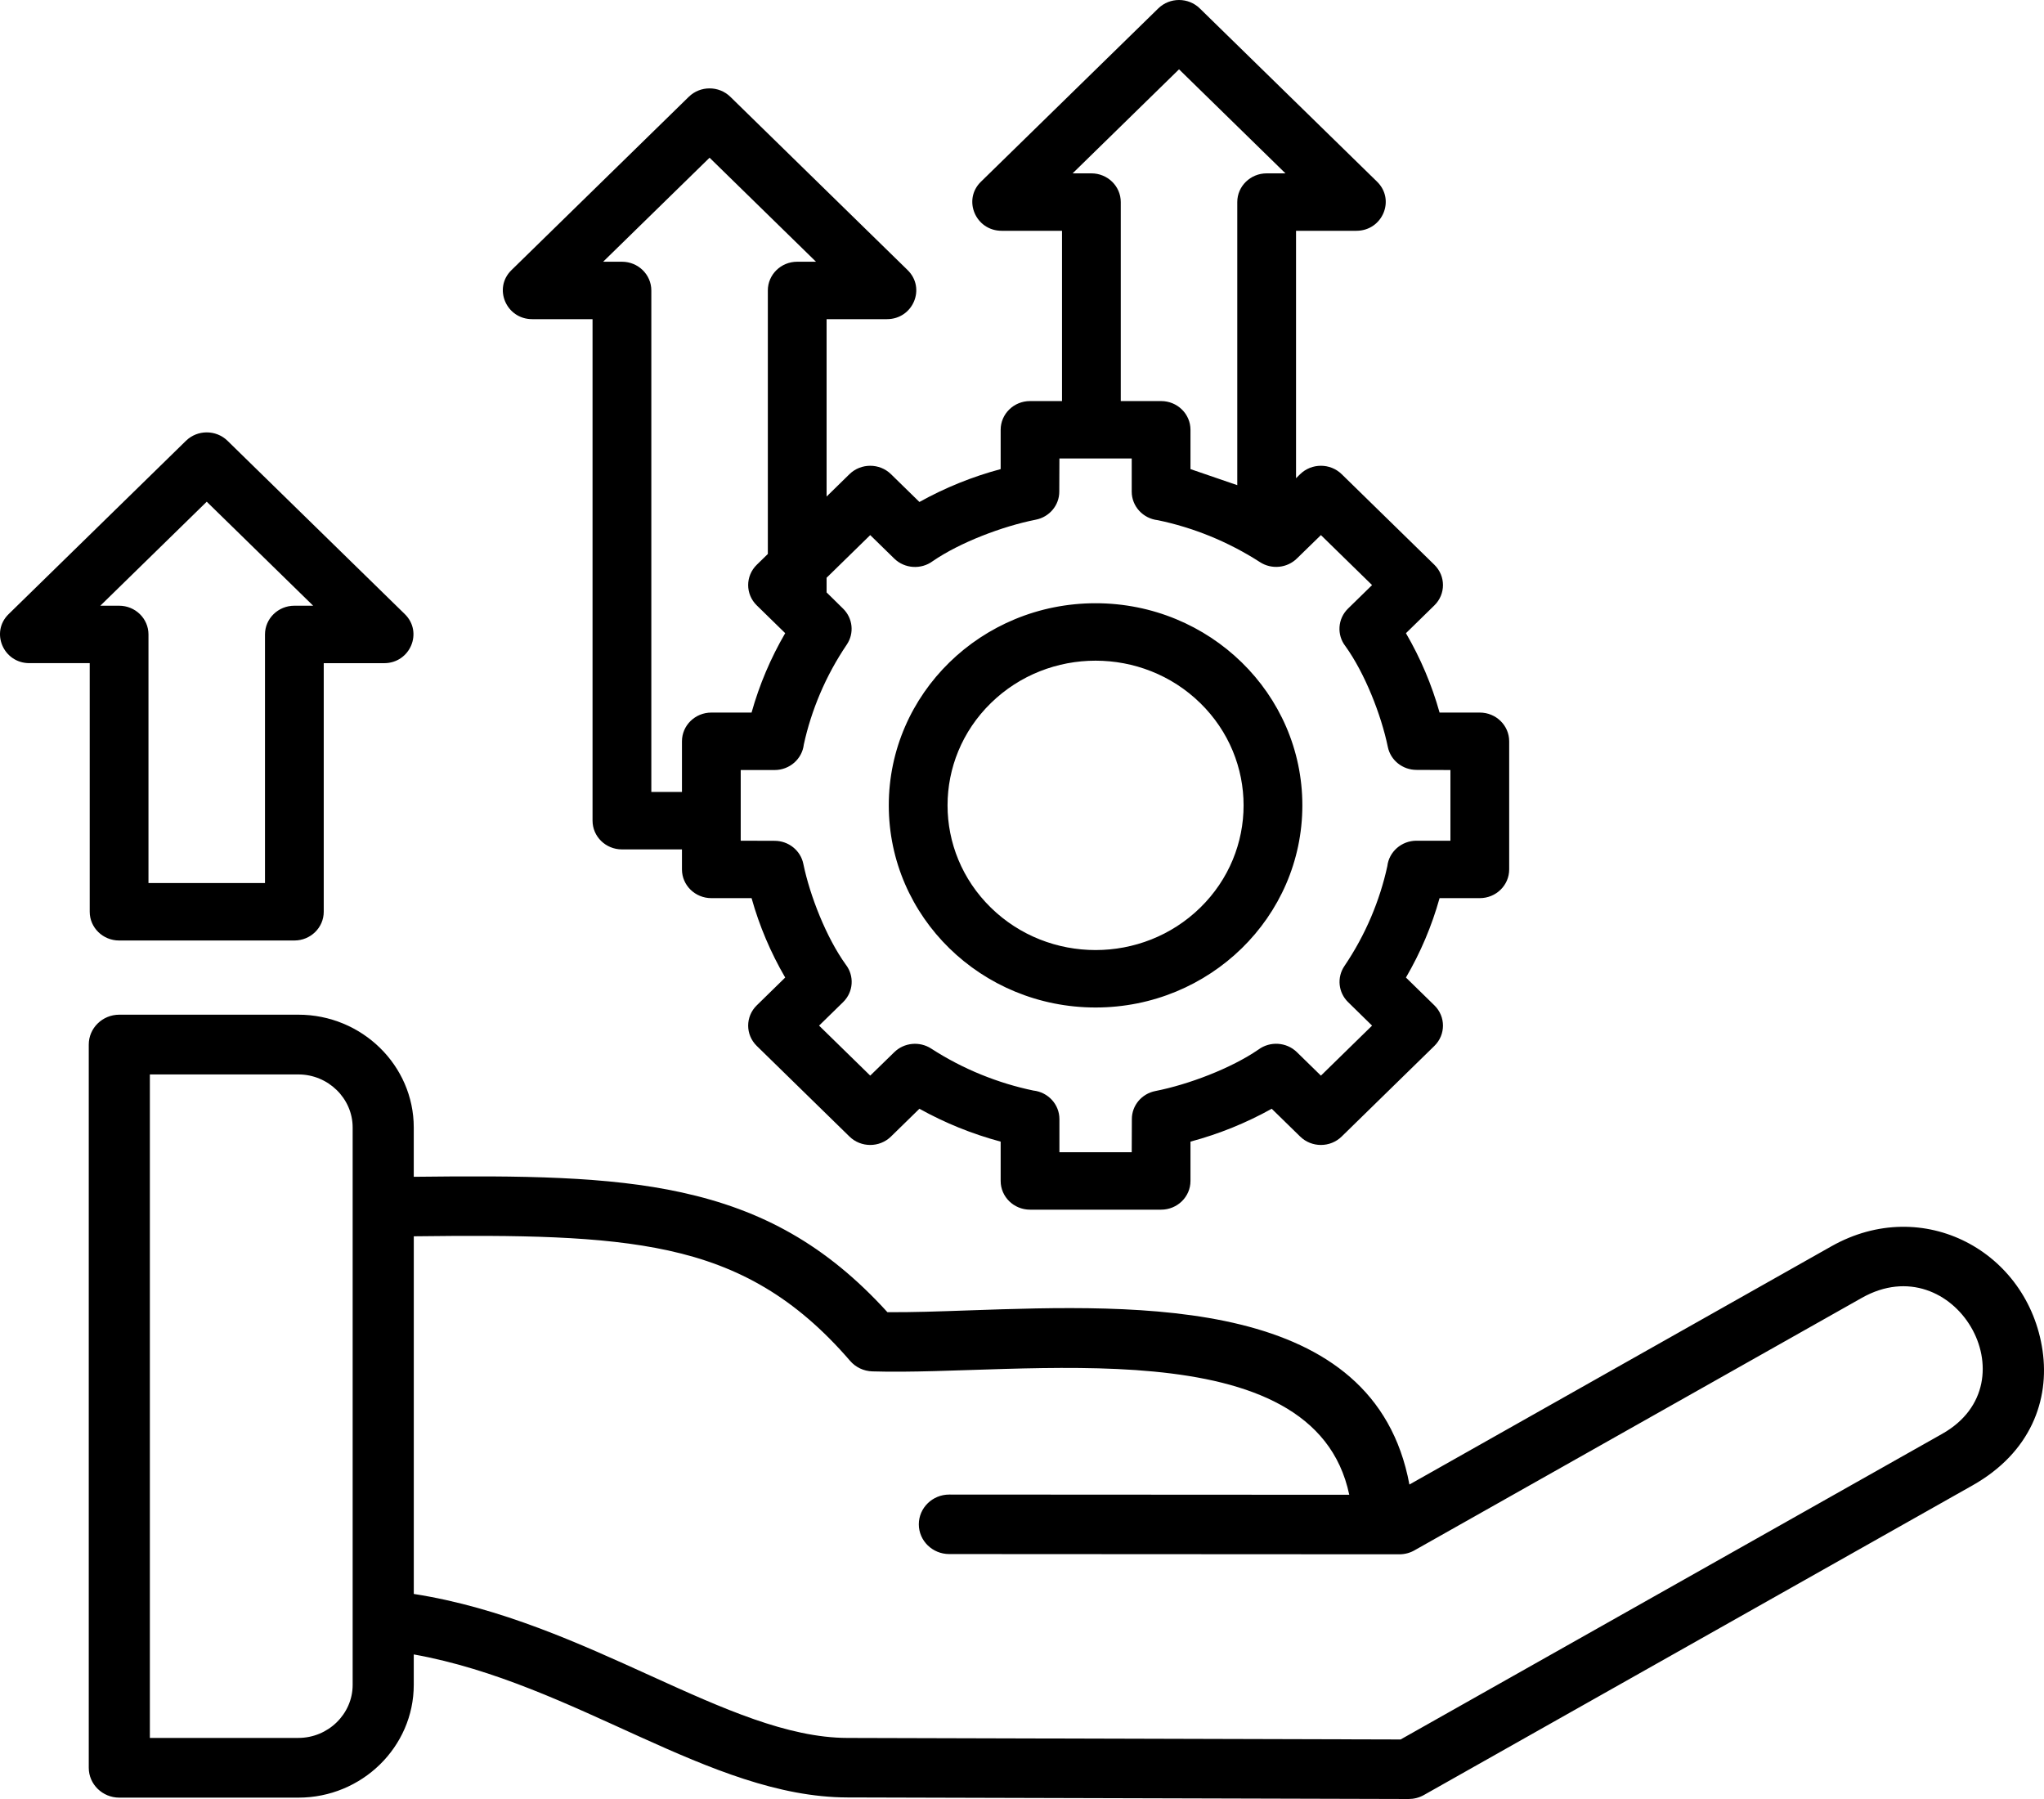 <svg width="75" height="66" viewBox="0 0 75 66" fill="none" xmlns="http://www.w3.org/2000/svg">
<path fill-rule="evenodd" clip-rule="evenodd" d="M10.949 39.418H5.499V63.759H10.949C12.042 63.759 12.94 62.881 12.94 61.812V41.364C12.94 40.296 12.042 39.418 10.949 39.418ZM40.2 22.131C44.389 22.131 47.787 25.451 47.787 29.546C47.787 33.641 44.389 36.962 40.2 36.962C36.009 36.962 32.612 33.641 32.612 29.546C32.612 25.451 36.01 22.131 40.2 22.131ZM5.448 32.396H9.723V23.276C9.723 22.694 10.206 22.222 10.801 22.222H11.491L7.586 18.406L3.681 22.222H4.37C4.966 22.222 5.448 22.694 5.448 23.276L5.448 32.396ZM10.801 34.504H4.37C3.775 34.504 3.292 34.032 3.292 33.45V24.329L1.078 24.329C0.122 24.329 -0.361 23.193 0.316 22.531L6.824 16.171C7.245 15.76 7.927 15.76 8.348 16.171L14.848 22.524C15.536 23.19 15.052 24.33 14.094 24.33H11.879V33.45C11.879 34.032 11.396 34.504 10.801 34.504ZM28.174 20.324V10.656C28.174 10.074 28.656 9.602 29.252 9.602H29.941L26.036 5.786L22.131 9.602H22.821C23.416 9.602 23.899 10.074 23.899 10.656V29.054H25.023V27.196C25.023 26.614 25.506 26.142 26.102 26.142H27.577C27.865 25.116 28.277 24.147 28.811 23.229L27.768 22.21C27.347 21.799 27.347 21.132 27.768 20.72L28.174 20.324ZM25.023 31.162V31.897C25.023 32.478 25.506 32.95 26.101 32.95H27.577C27.865 33.976 28.277 34.945 28.811 35.863L27.768 36.883C27.347 37.294 27.347 37.961 27.768 38.372L31.169 41.696C31.59 42.108 32.272 42.108 32.693 41.696L33.736 40.677C34.676 41.199 35.667 41.602 36.717 41.883V43.325C36.717 43.907 37.199 44.379 37.795 44.379H42.604C43.2 44.379 43.682 43.907 43.682 43.325V41.883C44.732 41.602 45.724 41.199 46.663 40.677L47.706 41.696C48.127 42.108 48.809 42.108 49.23 41.696L52.631 38.372C53.052 37.961 53.052 37.294 52.631 36.883L51.588 35.863C52.123 34.945 52.535 33.977 52.822 32.95H54.298C54.893 32.95 55.376 32.479 55.376 31.897V27.196C55.376 26.614 54.893 26.142 54.298 26.142H52.822C52.535 25.117 52.122 24.147 51.588 23.23L52.631 22.21C53.052 21.799 53.052 21.132 52.631 20.72L49.23 17.396C48.809 16.985 48.127 16.985 47.706 17.396L47.555 17.544V8.467H49.769C50.728 8.467 51.212 7.327 50.524 6.661L44.024 0.309C43.603 -0.103 42.921 -0.103 42.5 0.309L35.992 6.668C35.315 7.33 35.798 8.467 36.754 8.467L38.968 8.467V14.714H37.795C37.199 14.714 36.717 15.186 36.717 15.768V17.21C35.67 17.49 34.677 17.893 33.736 18.416L32.693 17.396C32.272 16.985 31.59 16.985 31.169 17.396L30.33 18.217V11.709H32.544C33.502 11.709 33.986 10.57 33.298 9.904L26.798 3.551C26.377 3.14 25.695 3.14 25.274 3.551L18.766 9.911C18.089 10.573 18.572 11.709 19.528 11.709L21.742 11.709V30.108C21.742 30.69 22.225 31.162 22.821 31.162H25.023ZM30.33 21.196V21.734L30.933 22.327C31.288 22.673 31.357 23.226 31.069 23.651C30.687 24.216 30.357 24.82 30.087 25.456C29.832 26.058 29.632 26.68 29.494 27.315C29.433 27.841 28.977 28.25 28.423 28.25H27.179V30.843L28.423 30.847C28.934 30.847 29.376 31.201 29.476 31.691C29.721 32.878 30.327 34.406 31.033 35.387C31.353 35.8 31.32 36.39 30.935 36.766L30.054 37.627L31.931 39.461L32.813 38.602C33.174 38.248 33.742 38.193 34.168 38.469C34.746 38.843 35.364 39.166 36.014 39.429C36.631 39.679 37.267 39.874 37.917 40.009C38.455 40.068 38.873 40.514 38.873 41.056V42.271H41.526L41.531 41.056C41.53 40.556 41.892 40.125 42.394 40.027C43.609 39.788 45.171 39.196 46.176 38.505C46.598 38.193 47.202 38.225 47.587 38.601L48.468 39.462L50.345 37.627L49.466 36.766C49.104 36.413 49.048 35.858 49.33 35.442C49.712 34.877 50.042 34.273 50.312 33.637C50.567 33.034 50.767 32.412 50.905 31.777C50.965 31.252 51.422 30.843 51.976 30.843H53.22V28.25L51.976 28.245C51.465 28.246 51.023 27.892 50.923 27.402C50.678 26.214 50.073 24.687 49.366 23.705C49.046 23.293 49.079 22.702 49.464 22.326L50.345 21.465L48.468 19.631L47.586 20.49C47.225 20.844 46.657 20.899 46.232 20.623C45.658 20.252 45.02 19.921 44.385 19.663C43.768 19.414 43.132 19.218 42.482 19.084C41.944 19.024 41.526 18.578 41.526 18.037V16.821H38.873L38.868 18.037C38.869 18.537 38.506 18.968 38.005 19.066C36.797 19.304 35.23 19.895 34.223 20.588C33.801 20.9 33.197 20.868 32.812 20.492L31.931 19.631L30.33 21.196ZM45.399 17.799L43.682 17.21V15.768C43.682 15.186 43.2 14.714 42.604 14.714H41.124V7.413C41.124 6.832 40.642 6.36 40.046 6.36H39.357L43.262 2.543L47.167 6.36H46.477C45.882 6.36 45.399 6.832 45.399 7.413V17.799ZM44.04 25.793C41.919 23.72 38.48 23.72 36.359 25.793C34.238 27.866 34.238 31.227 36.359 33.3C38.48 35.373 41.919 35.373 44.04 33.3C46.161 31.227 46.161 27.866 44.04 25.793ZM15.183 45.356V58.477C21.59 59.478 26.708 63.748 31.093 63.76L51.392 63.816L71.265 52.603C74.629 50.705 71.694 45.709 68.317 47.614L51.933 56.859C51.763 56.963 51.561 57.023 51.345 57.023L34.83 57.014C34.214 57.014 33.714 56.526 33.714 55.923C33.714 55.32 34.214 54.831 34.83 54.831L49.508 54.839C48.209 48.647 37.501 50.484 32.01 50.312C31.692 50.303 31.395 50.162 31.191 49.924C29.192 47.607 27.119 46.445 24.526 45.878C22.045 45.335 19.033 45.31 15.183 45.356ZM4.378 37.226H10.949C13.28 37.226 15.182 39.086 15.182 41.364V43.173C19.169 43.126 22.302 43.154 25.008 43.746C27.942 44.388 30.31 45.663 32.562 48.14C33.439 48.148 34.461 48.112 35.554 48.074C41.891 47.854 50.433 47.559 51.715 54.463L67.197 45.724C70.57 43.821 74.418 45.917 74.947 49.547C75.211 51.361 74.516 53.288 72.377 54.495L52.245 65.855C52.069 65.953 51.878 66 51.689 66L31.093 65.943C26.029 65.929 21.147 61.768 15.182 60.696V61.812C15.182 64.09 13.279 65.95 10.949 65.95H4.378C3.759 65.95 3.257 65.459 3.257 64.854V38.322C3.257 37.717 3.759 37.226 4.378 37.226Z" fill="black"/>
</svg>
